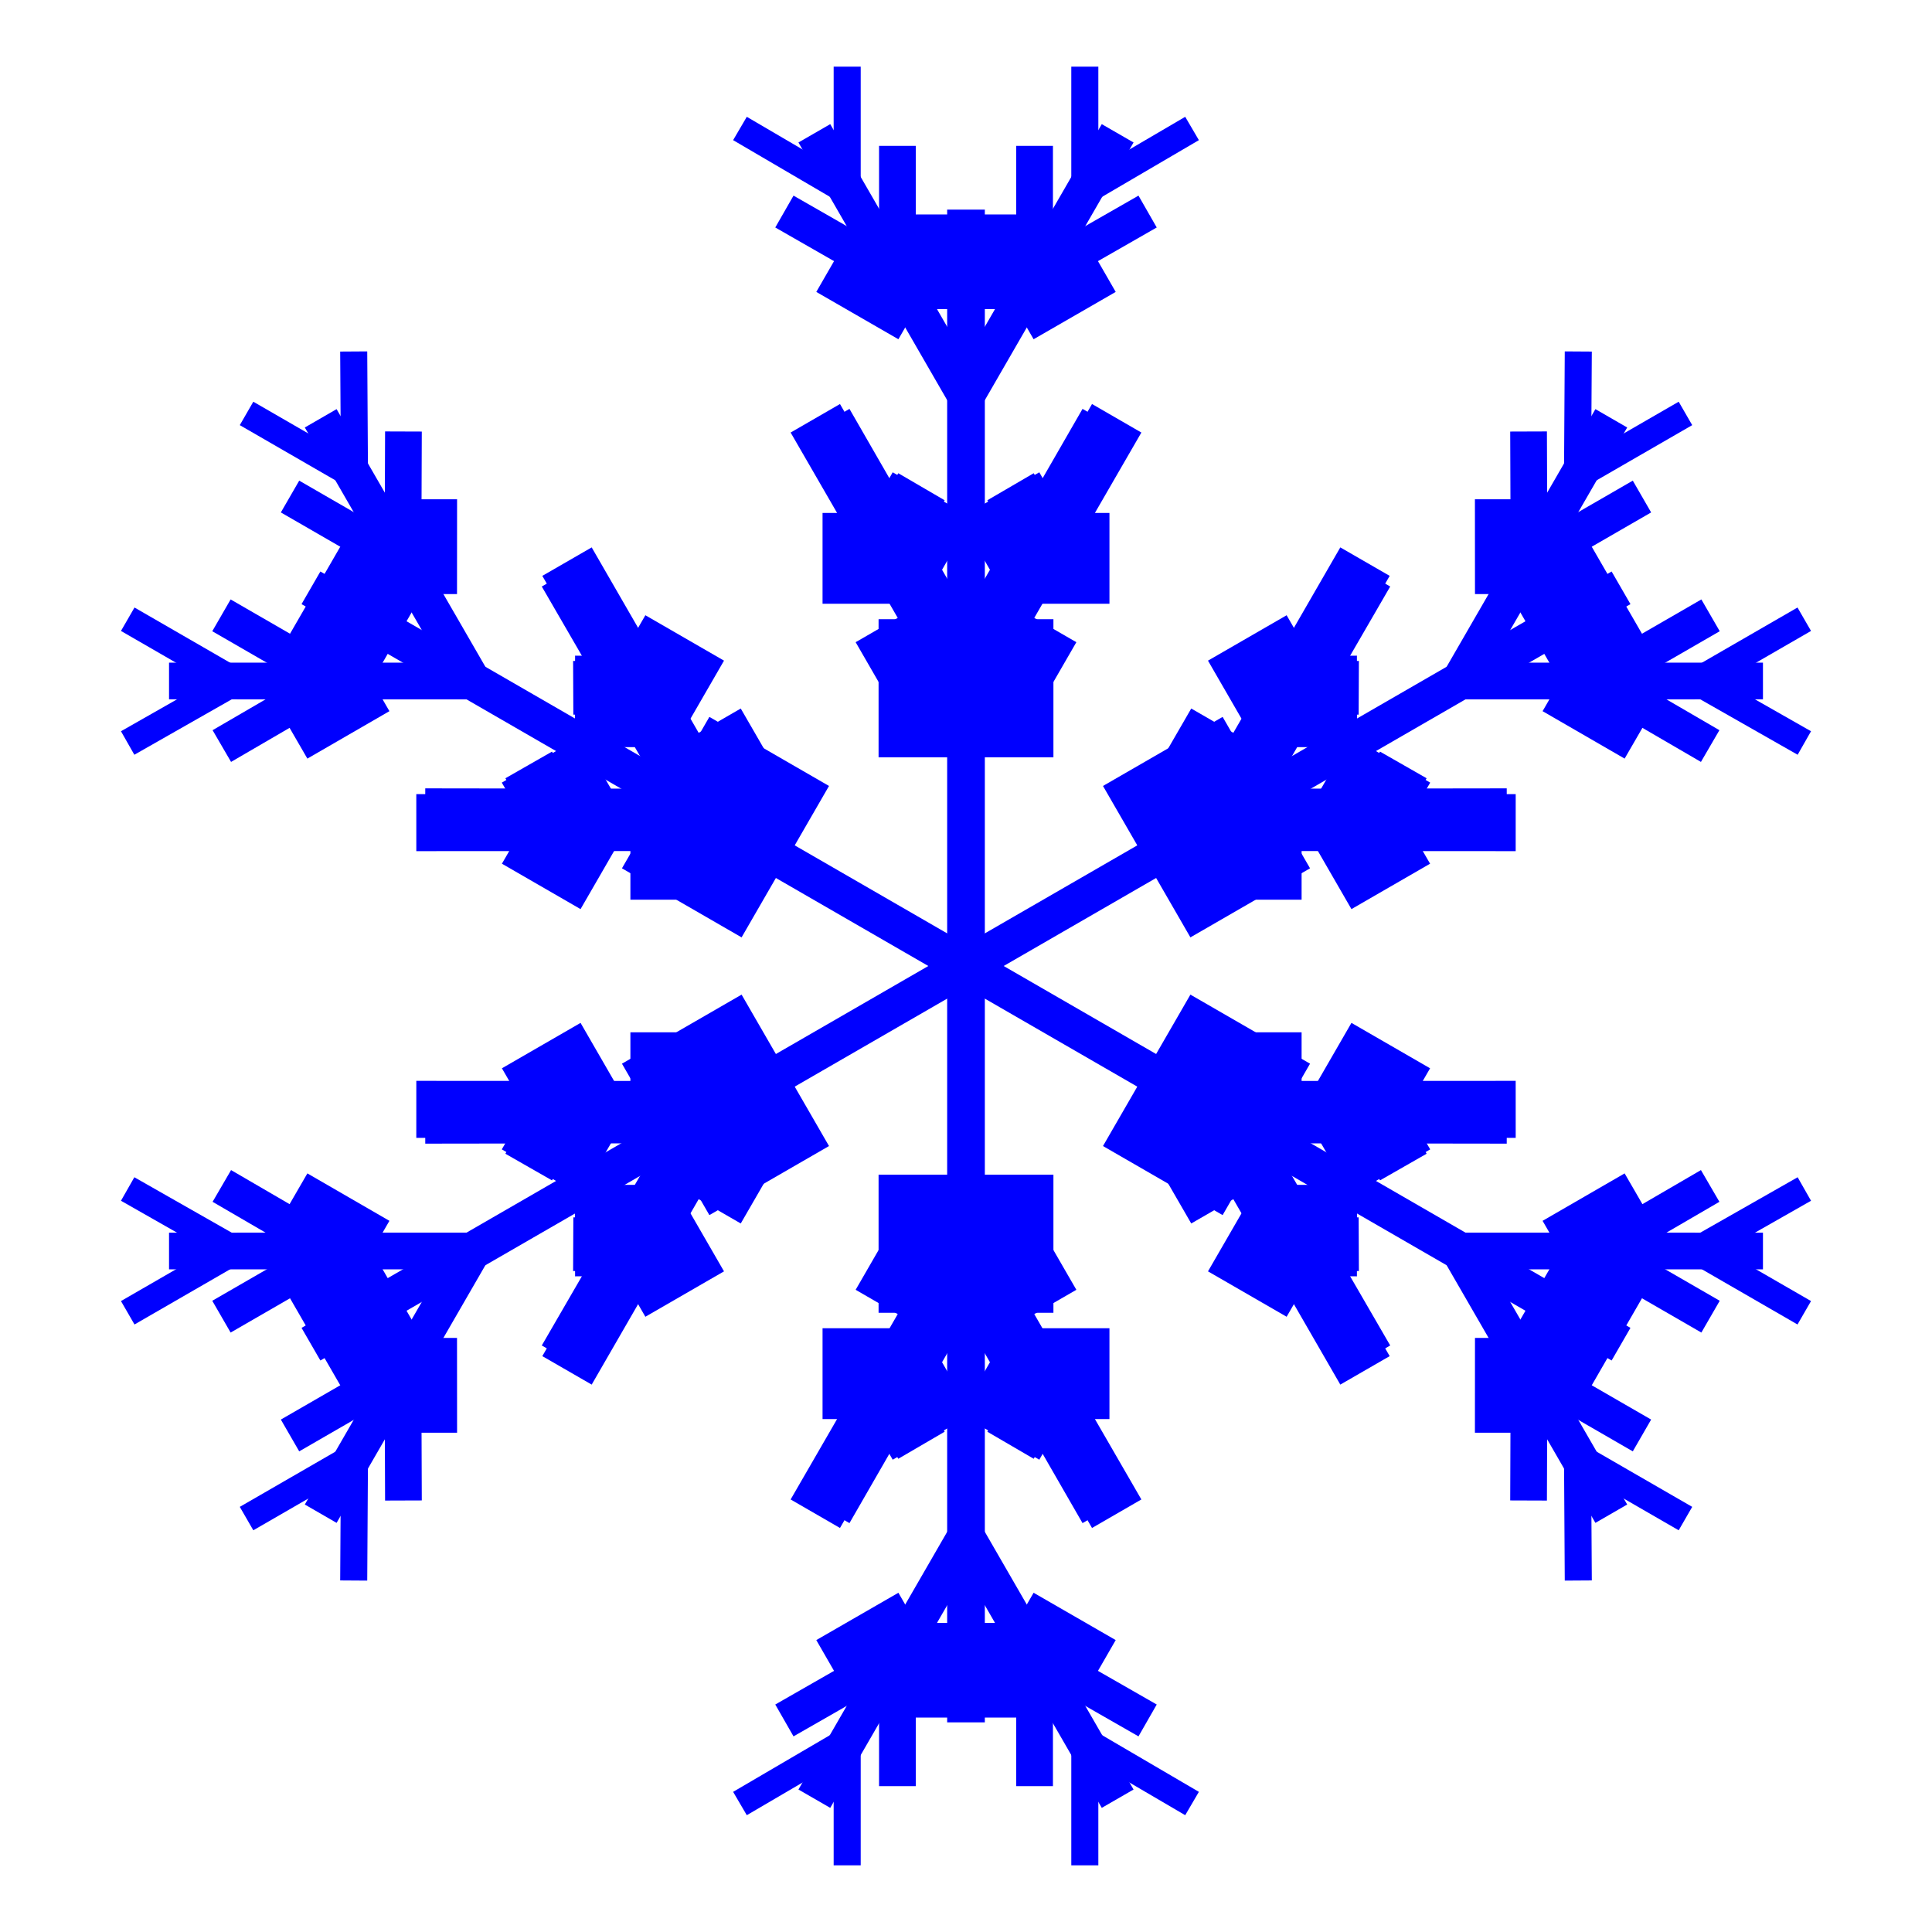 <svg xmlns="http://www.w3.org/2000/svg" xmlns:xlink="http://www.w3.org/1999/xlink" viewBox="-1 -1 2 2">
<defs>
<g id="lobe">
<line x1="0.0" y1="0.0" x2="0.0" y2="-0.783" style="stroke:blue;stroke-width:0.039"/>
<line x1="0.0" y1="-0.32" x2="0.141" y2="-0.565" style="stroke:blue;stroke-width:0.047"/>
<line x1="0.09" y1="-0.476" x2="0.09" y2="-0.42" style="stroke:blue;stroke-width:0.079"/>
<line x1="0.09" y1="-0.476" x2="0.042" y2="-0.448" style="stroke:blue;stroke-width:0.079"/>
<line x1="0.0" y1="-0.297" x2="0.156" y2="-0.567" style="stroke:blue;stroke-width:0.059"/>
<line x1="0.086" y1="-0.446" x2="0.086" y2="-0.381" style="stroke:blue;stroke-width:0.114"/>
<line x1="0.1" y1="-0.469" x2="0.1" y2="-0.375" style="stroke:blue;stroke-width:0.097"/>
<line x1="0.036" y1="-0.359" x2="0.036" y2="-0.216" style="stroke:blue;stroke-width:0.109"/>
<line x1="0.086" y1="-0.446" x2="0.03" y2="-0.414" style="stroke:blue;stroke-width:0.114"/>
<line x1="0.1" y1="-0.469" x2="0.018" y2="-0.422" style="stroke:blue;stroke-width:0.097"/>
<line x1="0.036" y1="-0.359" x2="-0.087" y2="-0.288" style="stroke:blue;stroke-width:0.109"/>
<line x1="0.0" y1="-0.59" x2="0.157" y2="-0.862" style="stroke:blue;stroke-width:0.038"/>
<line x1="0.052" y1="-0.68" x2="0.137" y2="-0.729" style="stroke:blue;stroke-width:0.072"/>
<line x1="0.071" y1="-0.714" x2="0.188" y2="-0.781" style="stroke:blue;stroke-width:0.038"/>
<line x1="0.123" y1="-0.802" x2="0.234" y2="-0.867" style="stroke:blue;stroke-width:0.028"/>
<line x1="0.052" y1="-0.68" x2="0.052" y2="-0.778" style="stroke:blue;stroke-width:0.072"/>
<line x1="0.071" y1="-0.714" x2="0.071" y2="-0.849" style="stroke:blue;stroke-width:0.038"/>
<line x1="0.123" y1="-0.802" x2="0.123" y2="-0.931" style="stroke:blue;stroke-width:0.028"/>
<line x1="0.0" y1="-0.32" x2="-0.141" y2="-0.565" style="stroke:blue;stroke-width:0.047"/>
<line x1="-0.09" y1="-0.476" x2="-0.042" y2="-0.448" style="stroke:blue;stroke-width:0.079"/>
<line x1="-0.09" y1="-0.476" x2="-0.09" y2="-0.42" style="stroke:blue;stroke-width:0.079"/>
<line x1="0.0" y1="-0.297" x2="-0.156" y2="-0.567" style="stroke:blue;stroke-width:0.059"/>
<line x1="-0.086" y1="-0.446" x2="-0.03" y2="-0.414" style="stroke:blue;stroke-width:0.114"/>
<line x1="-0.1" y1="-0.469" x2="-0.018" y2="-0.422" style="stroke:blue;stroke-width:0.097"/>
<line x1="-0.036" y1="-0.359" x2="0.087" y2="-0.288" style="stroke:blue;stroke-width:0.109"/>
<line x1="-0.086" y1="-0.446" x2="-0.086" y2="-0.381" style="stroke:blue;stroke-width:0.114"/>
<line x1="-0.1" y1="-0.469" x2="-0.1" y2="-0.375" style="stroke:blue;stroke-width:0.097"/>
<line x1="-0.036" y1="-0.359" x2="-0.036" y2="-0.216" style="stroke:blue;stroke-width:0.109"/>
<line x1="0.0" y1="-0.59" x2="-0.157" y2="-0.862" style="stroke:blue;stroke-width:0.038"/>
<line x1="-0.052" y1="-0.68" x2="-0.052" y2="-0.778" style="stroke:blue;stroke-width:0.072"/>
<line x1="-0.071" y1="-0.714" x2="-0.071" y2="-0.849" style="stroke:blue;stroke-width:0.038"/>
<line x1="-0.123" y1="-0.802" x2="-0.123" y2="-0.931" style="stroke:blue;stroke-width:0.028"/>
<line x1="-0.052" y1="-0.68" x2="-0.137" y2="-0.729" style="stroke:blue;stroke-width:0.072"/>
<line x1="-0.071" y1="-0.714" x2="-0.188" y2="-0.781" style="stroke:blue;stroke-width:0.038"/>
<line x1="-0.123" y1="-0.802" x2="-0.234" y2="-0.867" style="stroke:blue;stroke-width:0.028"/>

</g>
</defs>
<use href="#lobe" transform="rotate(0)"/>
<use href="#lobe" transform="rotate(60)"/>
<use href="#lobe" transform="rotate(120)"/>
<use href="#lobe" transform="rotate(180)"/>
<use href="#lobe" transform="rotate(240)"/>
<use href="#lobe" transform="rotate(300)"/>
</svg>
